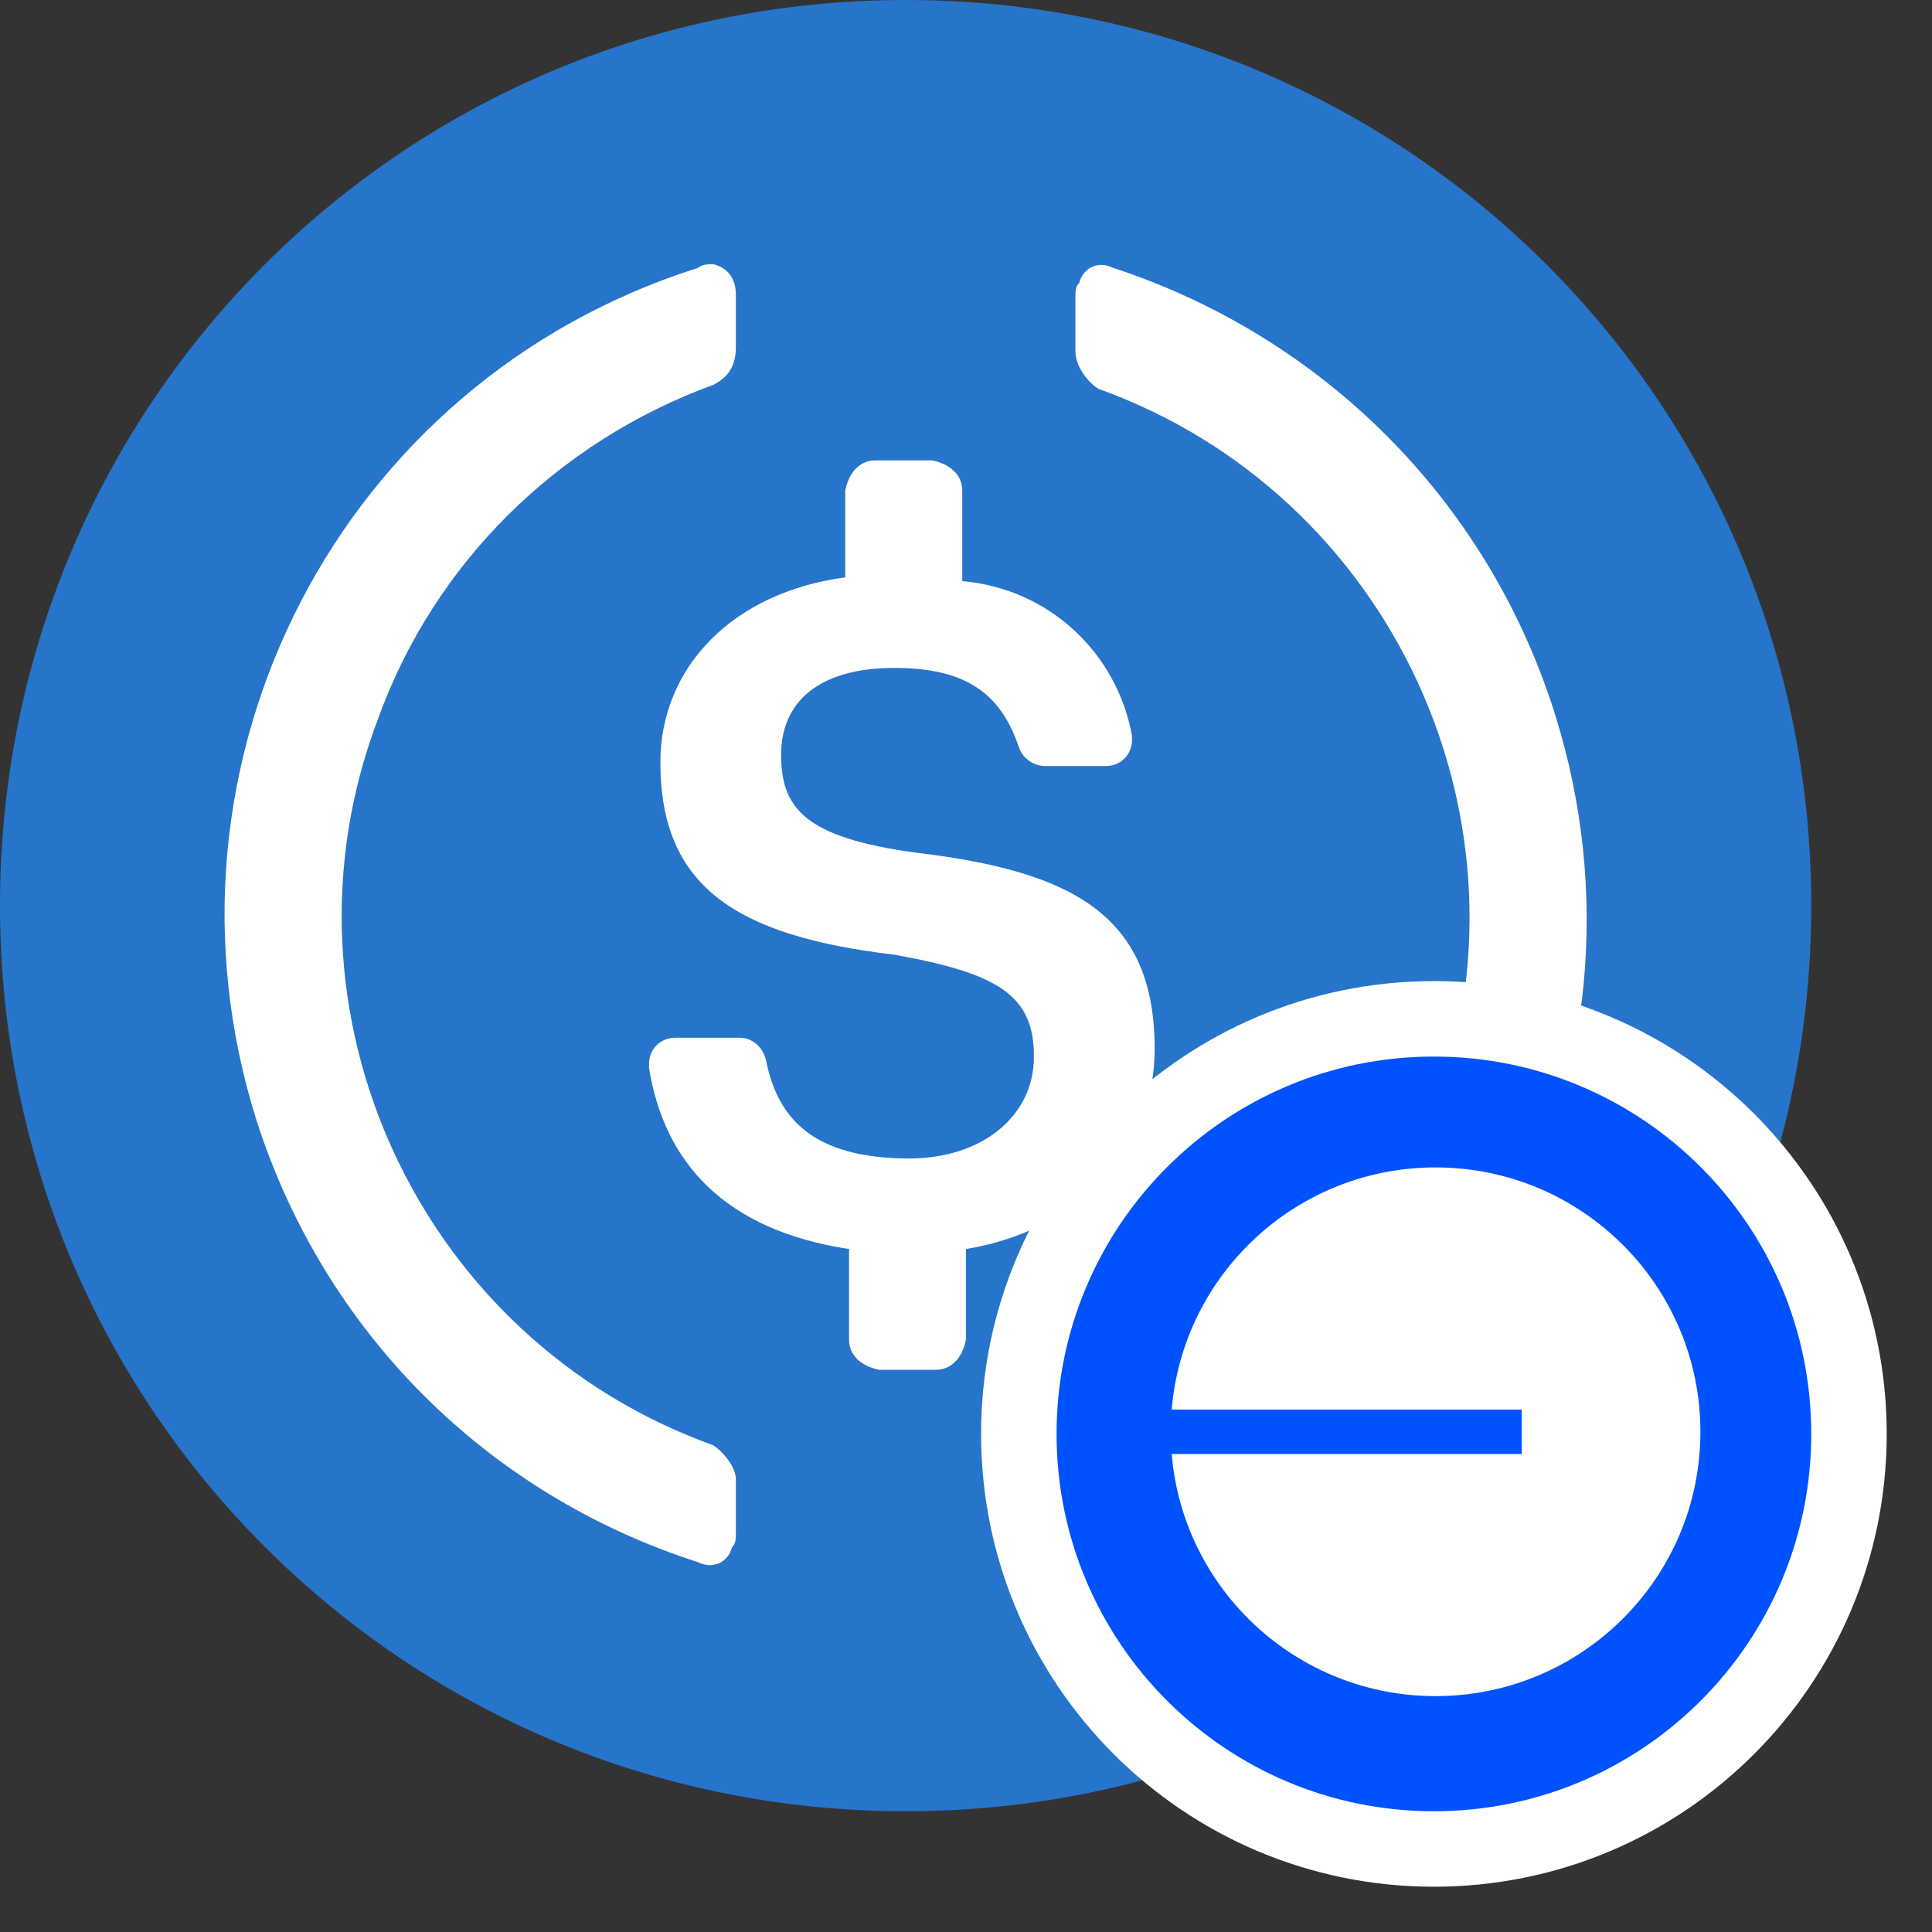 <svg width="32" height="32" viewBox="0 0 32 32" fill="none" xmlns="http://www.w3.org/2000/svg">
<rect x="0" y="0" width="32" height="32" fill="#333333" stroke="none"/>
<path d="M15 30C23.312 30 30 23.312 30 15C30 6.687 23.312 0 15 0C6.687 0 0 6.687 0 15C0 23.312 6.687 30 15 30Z" fill="#2775CA"/>
<path d="M19.125 17.375C19.125 15.188 17.813 14.438 15.188 14.125C13.313 13.875 12.938 13.375 12.938 12.5C12.938 11.625 13.563 11.063 14.813 11.063C15.938 11.063 16.563 11.438 16.875 12.375C16.938 12.563 17.125 12.688 17.313 12.688H18.313C18.563 12.688 18.75 12.5 18.75 12.25V12.188C18.5 10.812 17.375 9.75 15.938 9.625V8.125C15.938 7.875 15.75 7.688 15.438 7.625H14.5C14.25 7.625 14.063 7.812 14 8.125V9.563C12.125 9.813 10.938 11.063 10.938 12.625C10.938 14.688 12.188 15.5 14.813 15.813C16.563 16.125 17.125 16.5 17.125 17.5C17.125 18.5 16.25 19.188 15.063 19.188C13.438 19.188 12.875 18.5 12.688 17.562C12.625 17.313 12.438 17.188 12.25 17.188H11.188C10.938 17.188 10.75 17.375 10.75 17.625V17.688C11 19.25 12 20.375 14.063 20.688V22.188C14.063 22.438 14.25 22.625 14.563 22.688H15.5C15.75 22.688 15.938 22.5 16 22.188V20.688C17.875 20.375 19.125 19.062 19.125 17.375Z" fill="white"/>
<path d="M11.812 23.937C6.938 22.188 4.437 16.75 6.25 11.937C7.188 9.312 9.25 7.312 11.812 6.375C12.062 6.25 12.188 6.062 12.188 5.75V4.875C12.188 4.625 12.062 4.437 11.812 4.375C11.75 4.375 11.625 4.375 11.562 4.437C5.625 6.312 2.375 12.625 4.25 18.562C5.375 22.062 8.062 24.75 11.562 25.875C11.812 26 12.062 25.875 12.125 25.625C12.188 25.562 12.188 25.5 12.188 25.375V24.5C12.188 24.312 12 24.062 11.812 23.937ZM18.438 4.437C18.188 4.312 17.937 4.437 17.875 4.687C17.812 4.75 17.812 4.812 17.812 4.938V5.812C17.812 6.062 18 6.312 18.188 6.438C23.062 8.187 25.562 13.625 23.75 18.438C22.812 21.062 20.75 23.062 18.188 24C17.937 24.125 17.812 24.312 17.812 24.625V25.5C17.812 25.75 17.937 25.938 18.188 26C18.25 26 18.375 26 18.438 25.938C24.375 24.062 27.625 17.75 25.75 11.812C24.625 8.25 21.875 5.562 18.438 4.437Z" fill="white"/>
<path d="M23.75 30.625C27.547 30.625 30.625 27.547 30.625 23.75C30.625 19.953 27.547 16.875 23.75 16.875C19.953 16.875 16.875 19.953 16.875 23.75C16.875 27.547 19.953 30.625 23.75 30.625Z" fill="#0052FF" stroke="white" stroke-width="1.25"/>
<path d="M23.778 28.093C26.2 28.093 28.164 26.133 28.164 23.715C28.164 21.297 26.2 19.336 23.778 19.336C21.479 19.336 19.594 21.101 19.407 23.347H25.204V24.083H19.407C19.594 26.329 21.479 28.093 23.778 28.093Z" fill="white"/>
</svg>
